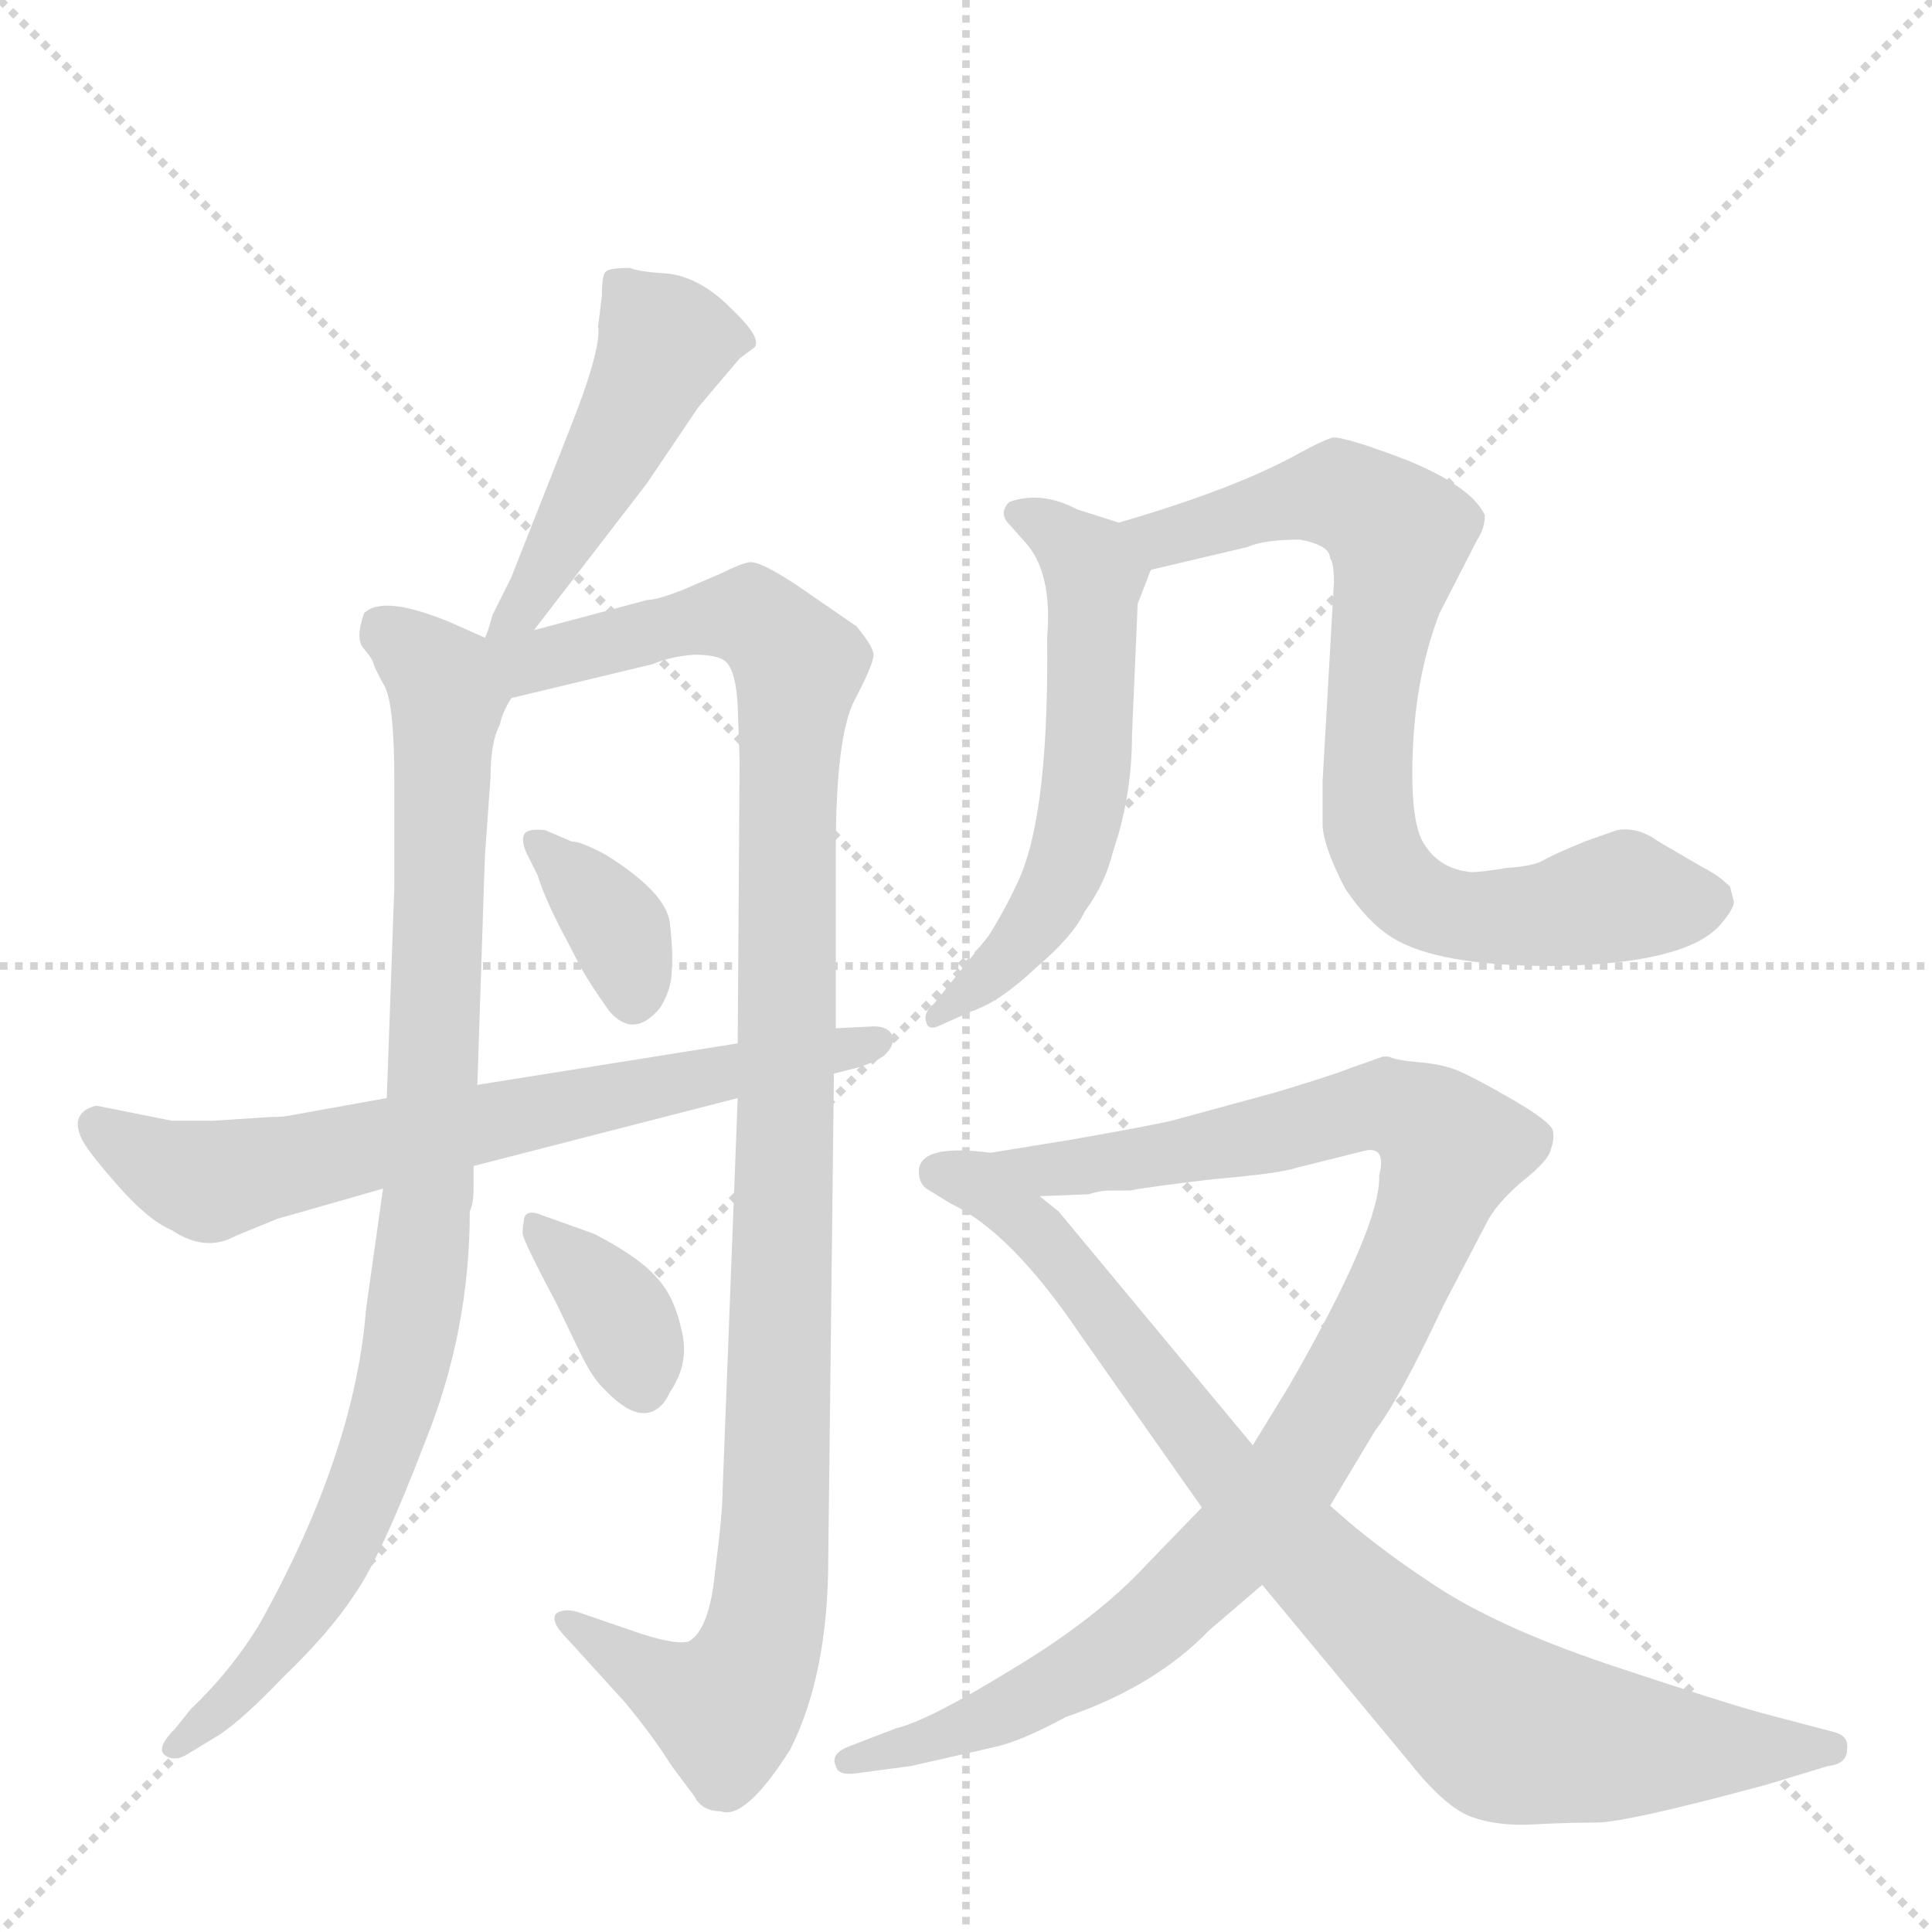 <svg version="1.1" viewBox="0 0 1024 1024" xmlns="http://www.w3.org/2000/svg">
  <g stroke="lightgray" stroke-dasharray="1,1" stroke-width="1" transform="scale(4, 4)">
    <line x1="0" y1="0" x2="256" y2="256"></line>
    <line x1="256" y1="0" x2="0" y2="256"></line>
    <line x1="128" y1="0" x2="128" y2="256"></line>
    <line x1="0" y1="128" x2="256" y2="128"></line>
  </g>
  <g transform="scale(1, -1) translate(0, -848)">
    <style type="text/css">
      
        @keyframes keyframes0 {
          from {
            stroke: blue;
            stroke-dashoffset: 473;
            stroke-width: 128;
          }
          61% {
            animation-timing-function: step-end;
            stroke: blue;
            stroke-dashoffset: 0;
            stroke-width: 128;
          }
          to {
            stroke: black;
            stroke-width: 1024;
          }
        }
        #make-me-a-hanzi-animation-0 {
          animation: keyframes0 0.635s both;
          animation-delay: 0s;
          animation-timing-function: linear;
        }
      
        @keyframes keyframes1 {
          from {
            stroke: blue;
            stroke-dashoffset: 902;
            stroke-width: 128;
          }
          75% {
            animation-timing-function: step-end;
            stroke: blue;
            stroke-dashoffset: 0;
            stroke-width: 128;
          }
          to {
            stroke: black;
            stroke-width: 1024;
          }
        }
        #make-me-a-hanzi-animation-1 {
          animation: keyframes1 0.984s both;
          animation-delay: 0.635s;
          animation-timing-function: linear;
        }
      
        @keyframes keyframes2 {
          from {
            stroke: blue;
            stroke-dashoffset: 1084;
            stroke-width: 128;
          }
          78% {
            animation-timing-function: step-end;
            stroke: blue;
            stroke-dashoffset: 0;
            stroke-width: 128;
          }
          to {
            stroke: black;
            stroke-width: 1024;
          }
        }
        #make-me-a-hanzi-animation-2 {
          animation: keyframes2 1.132s both;
          animation-delay: 1.619s;
          animation-timing-function: linear;
        }
      
        @keyframes keyframes3 {
          from {
            stroke: blue;
            stroke-dashoffset: 356;
            stroke-width: 128;
          }
          54% {
            animation-timing-function: step-end;
            stroke: blue;
            stroke-dashoffset: 0;
            stroke-width: 128;
          }
          to {
            stroke: black;
            stroke-width: 1024;
          }
        }
        #make-me-a-hanzi-animation-3 {
          animation: keyframes3 0.54s both;
          animation-delay: 2.751s;
          animation-timing-function: linear;
        }
      
        @keyframes keyframes4 {
          from {
            stroke: blue;
            stroke-dashoffset: 360;
            stroke-width: 128;
          }
          54% {
            animation-timing-function: step-end;
            stroke: blue;
            stroke-dashoffset: 0;
            stroke-width: 128;
          }
          to {
            stroke: black;
            stroke-width: 1024;
          }
        }
        #make-me-a-hanzi-animation-4 {
          animation: keyframes4 0.543s both;
          animation-delay: 3.291s;
          animation-timing-function: linear;
        }
      
        @keyframes keyframes5 {
          from {
            stroke: blue;
            stroke-dashoffset: 685;
            stroke-width: 128;
          }
          69% {
            animation-timing-function: step-end;
            stroke: blue;
            stroke-dashoffset: 0;
            stroke-width: 128;
          }
          to {
            stroke: black;
            stroke-width: 1024;
          }
        }
        #make-me-a-hanzi-animation-5 {
          animation: keyframes5 0.807s both;
          animation-delay: 3.834s;
          animation-timing-function: linear;
        }
      
        @keyframes keyframes6 {
          from {
            stroke: blue;
            stroke-dashoffset: 568;
            stroke-width: 128;
          }
          65% {
            animation-timing-function: step-end;
            stroke: blue;
            stroke-dashoffset: 0;
            stroke-width: 128;
          }
          to {
            stroke: black;
            stroke-width: 1024;
          }
        }
        #make-me-a-hanzi-animation-6 {
          animation: keyframes6 0.712s both;
          animation-delay: 4.641s;
          animation-timing-function: linear;
        }
      
        @keyframes keyframes7 {
          from {
            stroke: blue;
            stroke-dashoffset: 765;
            stroke-width: 128;
          }
          71% {
            animation-timing-function: step-end;
            stroke: blue;
            stroke-dashoffset: 0;
            stroke-width: 128;
          }
          to {
            stroke: black;
            stroke-width: 1024;
          }
        }
        #make-me-a-hanzi-animation-7 {
          animation: keyframes7 0.873s both;
          animation-delay: 5.354s;
          animation-timing-function: linear;
        }
      
        @keyframes keyframes8 {
          from {
            stroke: blue;
            stroke-dashoffset: 983;
            stroke-width: 128;
          }
          76% {
            animation-timing-function: step-end;
            stroke: blue;
            stroke-dashoffset: 0;
            stroke-width: 128;
          }
          to {
            stroke: black;
            stroke-width: 1024;
          }
        }
        #make-me-a-hanzi-animation-8 {
          animation: keyframes8 1.05s both;
          animation-delay: 6.226s;
          animation-timing-function: linear;
        }
      
        @keyframes keyframes9 {
          from {
            stroke: blue;
            stroke-dashoffset: 854;
            stroke-width: 128;
          }
          74% {
            animation-timing-function: step-end;
            stroke: blue;
            stroke-dashoffset: 0;
            stroke-width: 128;
          }
          to {
            stroke: black;
            stroke-width: 1024;
          }
        }
        #make-me-a-hanzi-animation-9 {
          animation: keyframes9 0.945s both;
          animation-delay: 7.276s;
          animation-timing-function: linear;
        }
      
    </style>
    
      <path d="M 283 514 L 343 592 L 370 632 L 392 658 L 400 664 Q 404 669 387 685 Q 371 701 354 703 Q 338 704 334 706 Q 323 706 321 704 Q 319 702 319 691 L 317 675 Q 319 663 301 618 L 271 542 L 261 522 Q 258 511 257 510 C 247 482 265 490 283 514 Z" fill="lightgray"></path>
    
      <path d="M 203 218 L 194 154 Q 188 78 138 -12 Q 123 -37 101 -58 L 93 -68 Q 83 -78 87 -82 Q 92 -86 99 -82 L 117 -71 Q 130 -62 150 -41 Q 175 -17 188 3 Q 202 23 225 83 Q 249 142 249 206 Q 251 210 251 218 L 251 230 L 253 273 L 257 394 L 260 436 Q 260 455 265 464 Q 266 470 271 478 C 280 500 280 500 257 510 L 239 518 Q 203 533 193 523 Q 188 509 193 504 Q 198 498 198 496 Q 199 493 204 484 Q 209 474 209 434 L 209 378 L 205 266 L 203 218 Z" fill="lightgray"></path>
    
      <path d="M 391 266 L 383 58 Q 383 46 379 15 Q 376 -16 365 -22 Q 359 -24 340 -18 L 308 -7 Q 300 -4 295 -7 Q 291 -11 301 -21 L 331 -54 Q 346 -72 356 -88 L 368 -104 Q 372 -112 382 -112 Q 395 -117 419 -79 Q 439 -39 439 22 L 442 279 L 443 303 L 443 398 Q 443 458 453 477 Q 463 496 463 501 Q 463 505 454 516 L 425 536 Q 403 551 397 550 Q 392 549 382 544 L 361 535 Q 348 530 343 530 L 283 514 C 247 505 223 467 271 478 L 346 496 Q 355 500 368 501 Q 381 501 385 497 Q 390 492 391 474 L 392 445 L 391 295 L 391 266 Z" fill="lightgray"></path>
    
      <path d="M 303 402 L 289 408 Q 280 409 278 406 Q 276 403 279 396 L 285 384 Q 288 374 296 358 L 308 335 Q 313 326 323 312 Q 336 297 350 314 Q 356 324 356 333 Q 357 342 355 359 Q 353 375 321 395 Q 308 402 303 402 Z" fill="lightgray"></path>
    
      <path d="M 315 194 L 287 204 Q 280 207 278 203 Q 277 198 277 194 Q 278 189 295 157 L 308 130 Q 314 118 319 113 Q 332 99 341 99 Q 350 99 355 110 Q 366 126 361 144 Q 357 162 347 172 Q 338 182 315 194 Z" fill="lightgray"></path>
    
      <path d="M 144 256 L 113 254 L 91 254 L 51 262 Q 36 258 44 243 Q 48 236 63 219 Q 79 201 91 196 Q 109 184 125 193 L 147 202 L 203 218 L 251 230 L 391 266 L 442 279 L 454 282 Q 467 286 470 290 Q 474 294 473 299 Q 471 304 463 304 L 443 303 L 391 295 L 253 273 L 205 266 L 155 257 Q 151 256 144 256 Z" fill="lightgray"></path>
    
      <path d="M 593 571 L 571 578 Q 552 588 535 582 Q 529 576 535 570 L 543 561 Q 558 545 555 510 Q 556 420 541 384 Q 534 368 524 352 L 495 316 Q 489 311 491 306 Q 492 302 497 304 L 515 312 Q 530 317 549 335 Q 569 352 575 365 Q 586 380 590 397 Q 600 426 600 459 L 603 528 L 610 546 C 617 563 617 563 593 571 Z" fill="lightgray"></path>
    
      <path d="M 705 552 Q 707 550 707 539 L 701 434 L 701 410 Q 702 398 713 377 Q 725 359 738 351 Q 762 336 823 336 Q 892 337 911 357 Q 919 366 919 370 L 917 378 Q 911 384 903 388 L 879 402 Q 868 410 857 408 L 840 402 Q 823 395 818 392 Q 813 389 799 388 Q 780 385 778 386 Q 762 388 754 402 Q 747 415 749 454 Q 751 492 763 523 L 783 562 Q 787 568 787 575 Q 780 590 746 604 Q 712 617 706 616 Q 700 614 689 608 Q 655 589 593 571 C 564 562 581 539 610 546 L 661 558 Q 670 562 689 562 Q 705 559 705 552 Z" fill="lightgray"></path>
    
      <path d="M 637 49 L 607 18 Q 581 -10 536 -37 Q 492 -64 475 -68 L 449 -78 Q 440 -82 443 -88 Q 444 -93 453 -92 L 483 -88 L 527 -78 Q 541 -75 565 -62 Q 612 -46 641 -16 L 669 8 L 705 50 L 729 90 Q 741 105 765 156 L 788 200 Q 793 210 807 222 Q 821 233 822 239 Q 824 244 823 249 Q 821 254 802 265 Q 783 276 774 280 Q 765 284 752 285 Q 740 286 736 288 L 733 288 L 716 282 Q 706 278 676 269 L 621 254 Q 608 251 568 244 L 525 237 C 495 232 521 213 551 214 L 577 215 Q 583 217 588 217 L 599 217 Q 609 219 643 223 Q 678 226 687 229 L 723 238 Q 735 241 731 225 Q 732 198 683 113 L 664 82 L 637 49 Z" fill="lightgray"></path>
    
      <path d="M 487 227 Q 487 221 491 218 L 504 210 Q 536 195 573 140 L 637 49 L 669 8 L 747 -86 Q 766 -110 780 -115 Q 794 -120 812 -119 Q 831 -118 846 -118 Q 862 -118 936 -98 L 969 -88 Q 979 -87 979 -79 Q 980 -72 972 -70 L 934 -60 Q 912 -54 852 -34 Q 793 -14 760 8 Q 728 29 705 50 L 664 82 L 561 206 L 551 214 C 529 234 526 237 525 237 Q 487 242 487 227 Z" fill="lightgray"></path>
    
    
      <clipPath id="make-me-a-hanzi-clip-0">
        <path d="M 283 514 L 343 592 L 370 632 L 392 658 L 400 664 Q 404 669 387 685 Q 371 701 354 703 Q 338 704 334 706 Q 323 706 321 704 Q 319 702 319 691 L 317 675 Q 319 663 301 618 L 271 542 L 261 522 Q 258 511 257 510 C 247 482 265 490 283 514 Z"></path>
      </clipPath>
      <path clip-path="url(#make-me-a-hanzi-clip-0)" d="M 392 667 L 353 667 L 278 527 L 263 515" fill="none" id="make-me-a-hanzi-animation-0" stroke-dasharray="345 690" stroke-linecap="round"></path>
    
      <clipPath id="make-me-a-hanzi-clip-1">
        <path d="M 203 218 L 194 154 Q 188 78 138 -12 Q 123 -37 101 -58 L 93 -68 Q 83 -78 87 -82 Q 92 -86 99 -82 L 117 -71 Q 130 -62 150 -41 Q 175 -17 188 3 Q 202 23 225 83 Q 249 142 249 206 Q 251 210 251 218 L 251 230 L 253 273 L 257 394 L 260 436 Q 260 455 265 464 Q 266 470 271 478 C 280 500 280 500 257 510 L 239 518 Q 203 533 193 523 Q 188 509 193 504 Q 198 498 198 496 Q 199 493 204 484 Q 209 474 209 434 L 209 378 L 205 266 L 203 218 Z"></path>
      </clipPath>
      <path clip-path="url(#make-me-a-hanzi-clip-1)" d="M 202 515 L 234 487 L 237 476 L 227 216 L 218 141 L 196 63 L 170 8 L 136 -39 L 93 -76" fill="none" id="make-me-a-hanzi-animation-1" stroke-dasharray="774 1548" stroke-linecap="round"></path>
    
      <clipPath id="make-me-a-hanzi-clip-2">
        <path d="M 391 266 L 383 58 Q 383 46 379 15 Q 376 -16 365 -22 Q 359 -24 340 -18 L 308 -7 Q 300 -4 295 -7 Q 291 -11 301 -21 L 331 -54 Q 346 -72 356 -88 L 368 -104 Q 372 -112 382 -112 Q 395 -117 419 -79 Q 439 -39 439 22 L 442 279 L 443 303 L 443 398 Q 443 458 453 477 Q 463 496 463 501 Q 463 505 454 516 L 425 536 Q 403 551 397 550 Q 392 549 382 544 L 361 535 Q 348 530 343 530 L 283 514 C 247 505 223 467 271 478 L 346 496 Q 355 500 368 501 Q 381 501 385 497 Q 390 492 391 474 L 392 445 L 391 295 L 391 266 Z"></path>
      </clipPath>
      <path clip-path="url(#make-me-a-hanzi-clip-2)" d="M 264 507 L 290 498 L 385 522 L 402 519 L 423 495 L 406 -15 L 384 -58 L 353 -46 L 302 -12" fill="none" id="make-me-a-hanzi-animation-2" stroke-dasharray="956 1912" stroke-linecap="round"></path>
    
      <clipPath id="make-me-a-hanzi-clip-3">
        <path d="M 303 402 L 289 408 Q 280 409 278 406 Q 276 403 279 396 L 285 384 Q 288 374 296 358 L 308 335 Q 313 326 323 312 Q 336 297 350 314 Q 356 324 356 333 Q 357 342 355 359 Q 353 375 321 395 Q 308 402 303 402 Z"></path>
      </clipPath>
      <path clip-path="url(#make-me-a-hanzi-clip-3)" d="M 284 402 L 323 362 L 336 320" fill="none" id="make-me-a-hanzi-animation-3" stroke-dasharray="228 456" stroke-linecap="round"></path>
    
      <clipPath id="make-me-a-hanzi-clip-4">
        <path d="M 315 194 L 287 204 Q 280 207 278 203 Q 277 198 277 194 Q 278 189 295 157 L 308 130 Q 314 118 319 113 Q 332 99 341 99 Q 350 99 355 110 Q 366 126 361 144 Q 357 162 347 172 Q 338 182 315 194 Z"></path>
      </clipPath>
      <path clip-path="url(#make-me-a-hanzi-clip-4)" d="M 283 198 L 325 156 L 340 114" fill="none" id="make-me-a-hanzi-animation-4" stroke-dasharray="232 464" stroke-linecap="round"></path>
    
      <clipPath id="make-me-a-hanzi-clip-5">
        <path d="M 144 256 L 113 254 L 91 254 L 51 262 Q 36 258 44 243 Q 48 236 63 219 Q 79 201 91 196 Q 109 184 125 193 L 147 202 L 203 218 L 251 230 L 391 266 L 442 279 L 454 282 Q 467 286 470 290 Q 474 294 473 299 Q 471 304 463 304 L 443 303 L 391 295 L 253 273 L 205 266 L 155 257 Q 151 256 144 256 Z"></path>
      </clipPath>
      <path clip-path="url(#make-me-a-hanzi-clip-5)" d="M 52 251 L 85 230 L 119 223 L 466 297" fill="none" id="make-me-a-hanzi-animation-5" stroke-dasharray="557 1114" stroke-linecap="round"></path>
    
      <clipPath id="make-me-a-hanzi-clip-6">
        <path d="M 593 571 L 571 578 Q 552 588 535 582 Q 529 576 535 570 L 543 561 Q 558 545 555 510 Q 556 420 541 384 Q 534 368 524 352 L 495 316 Q 489 311 491 306 Q 492 302 497 304 L 515 312 Q 530 317 549 335 Q 569 352 575 365 Q 586 380 590 397 Q 600 426 600 459 L 603 528 L 610 546 C 617 563 617 563 593 571 Z"></path>
      </clipPath>
      <path clip-path="url(#make-me-a-hanzi-clip-6)" d="M 542 576 L 580 542 L 576 438 L 568 398 L 552 363 L 534 340 L 496 310" fill="none" id="make-me-a-hanzi-animation-6" stroke-dasharray="440 880" stroke-linecap="round"></path>
    
      <clipPath id="make-me-a-hanzi-clip-7">
        <path d="M 705 552 Q 707 550 707 539 L 701 434 L 701 410 Q 702 398 713 377 Q 725 359 738 351 Q 762 336 823 336 Q 892 337 911 357 Q 919 366 919 370 L 917 378 Q 911 384 903 388 L 879 402 Q 868 410 857 408 L 840 402 Q 823 395 818 392 Q 813 389 799 388 Q 780 385 778 386 Q 762 388 754 402 Q 747 415 749 454 Q 751 492 763 523 L 783 562 Q 787 568 787 575 Q 780 590 746 604 Q 712 617 706 616 Q 700 614 689 608 Q 655 589 593 571 C 564 562 581 539 610 546 L 661 558 Q 670 562 689 562 Q 705 559 705 552 Z"></path>
      </clipPath>
      <path clip-path="url(#make-me-a-hanzi-clip-7)" d="M 603 569 L 616 562 L 712 586 L 739 568 L 725 416 L 731 394 L 748 373 L 782 362 L 814 362 L 861 373 L 905 371" fill="none" id="make-me-a-hanzi-animation-7" stroke-dasharray="637 1274" stroke-linecap="round"></path>
    
      <clipPath id="make-me-a-hanzi-clip-8">
        <path d="M 637 49 L 607 18 Q 581 -10 536 -37 Q 492 -64 475 -68 L 449 -78 Q 440 -82 443 -88 Q 444 -93 453 -92 L 483 -88 L 527 -78 Q 541 -75 565 -62 Q 612 -46 641 -16 L 669 8 L 705 50 L 729 90 Q 741 105 765 156 L 788 200 Q 793 210 807 222 Q 821 233 822 239 Q 824 244 823 249 Q 821 254 802 265 Q 783 276 774 280 Q 765 284 752 285 Q 740 286 736 288 L 733 288 L 716 282 Q 706 278 676 269 L 621 254 Q 608 251 568 244 L 525 237 C 495 232 521 213 551 214 L 577 215 Q 583 217 588 217 L 599 217 Q 609 219 643 223 Q 678 226 687 229 L 723 238 Q 735 241 731 225 Q 732 198 683 113 L 664 82 L 637 49 Z"></path>
      </clipPath>
      <path clip-path="url(#make-me-a-hanzi-clip-8)" d="M 532 237 L 557 227 L 652 241 L 728 261 L 744 258 L 768 239 L 738 157 L 687 70 L 648 23 L 579 -35 L 517 -66 L 450 -85" fill="none" id="make-me-a-hanzi-animation-8" stroke-dasharray="855 1710" stroke-linecap="round"></path>
    
      <clipPath id="make-me-a-hanzi-clip-9">
        <path d="M 487 227 Q 487 221 491 218 L 504 210 Q 536 195 573 140 L 637 49 L 669 8 L 747 -86 Q 766 -110 780 -115 Q 794 -120 812 -119 Q 831 -118 846 -118 Q 862 -118 936 -98 L 969 -88 Q 979 -87 979 -79 Q 980 -72 972 -70 L 934 -60 Q 912 -54 852 -34 Q 793 -14 760 8 Q 728 29 705 50 L 664 82 L 561 206 L 551 214 C 529 234 526 237 525 237 Q 487 242 487 227 Z"></path>
      </clipPath>
      <path clip-path="url(#make-me-a-hanzi-clip-9)" d="M 498 226 L 519 221 L 554 191 L 658 57 L 789 -62 L 801 -69 L 862 -78 L 970 -79" fill="none" id="make-me-a-hanzi-animation-9" stroke-dasharray="726 1452" stroke-linecap="round"></path>
    
  </g>
</svg>